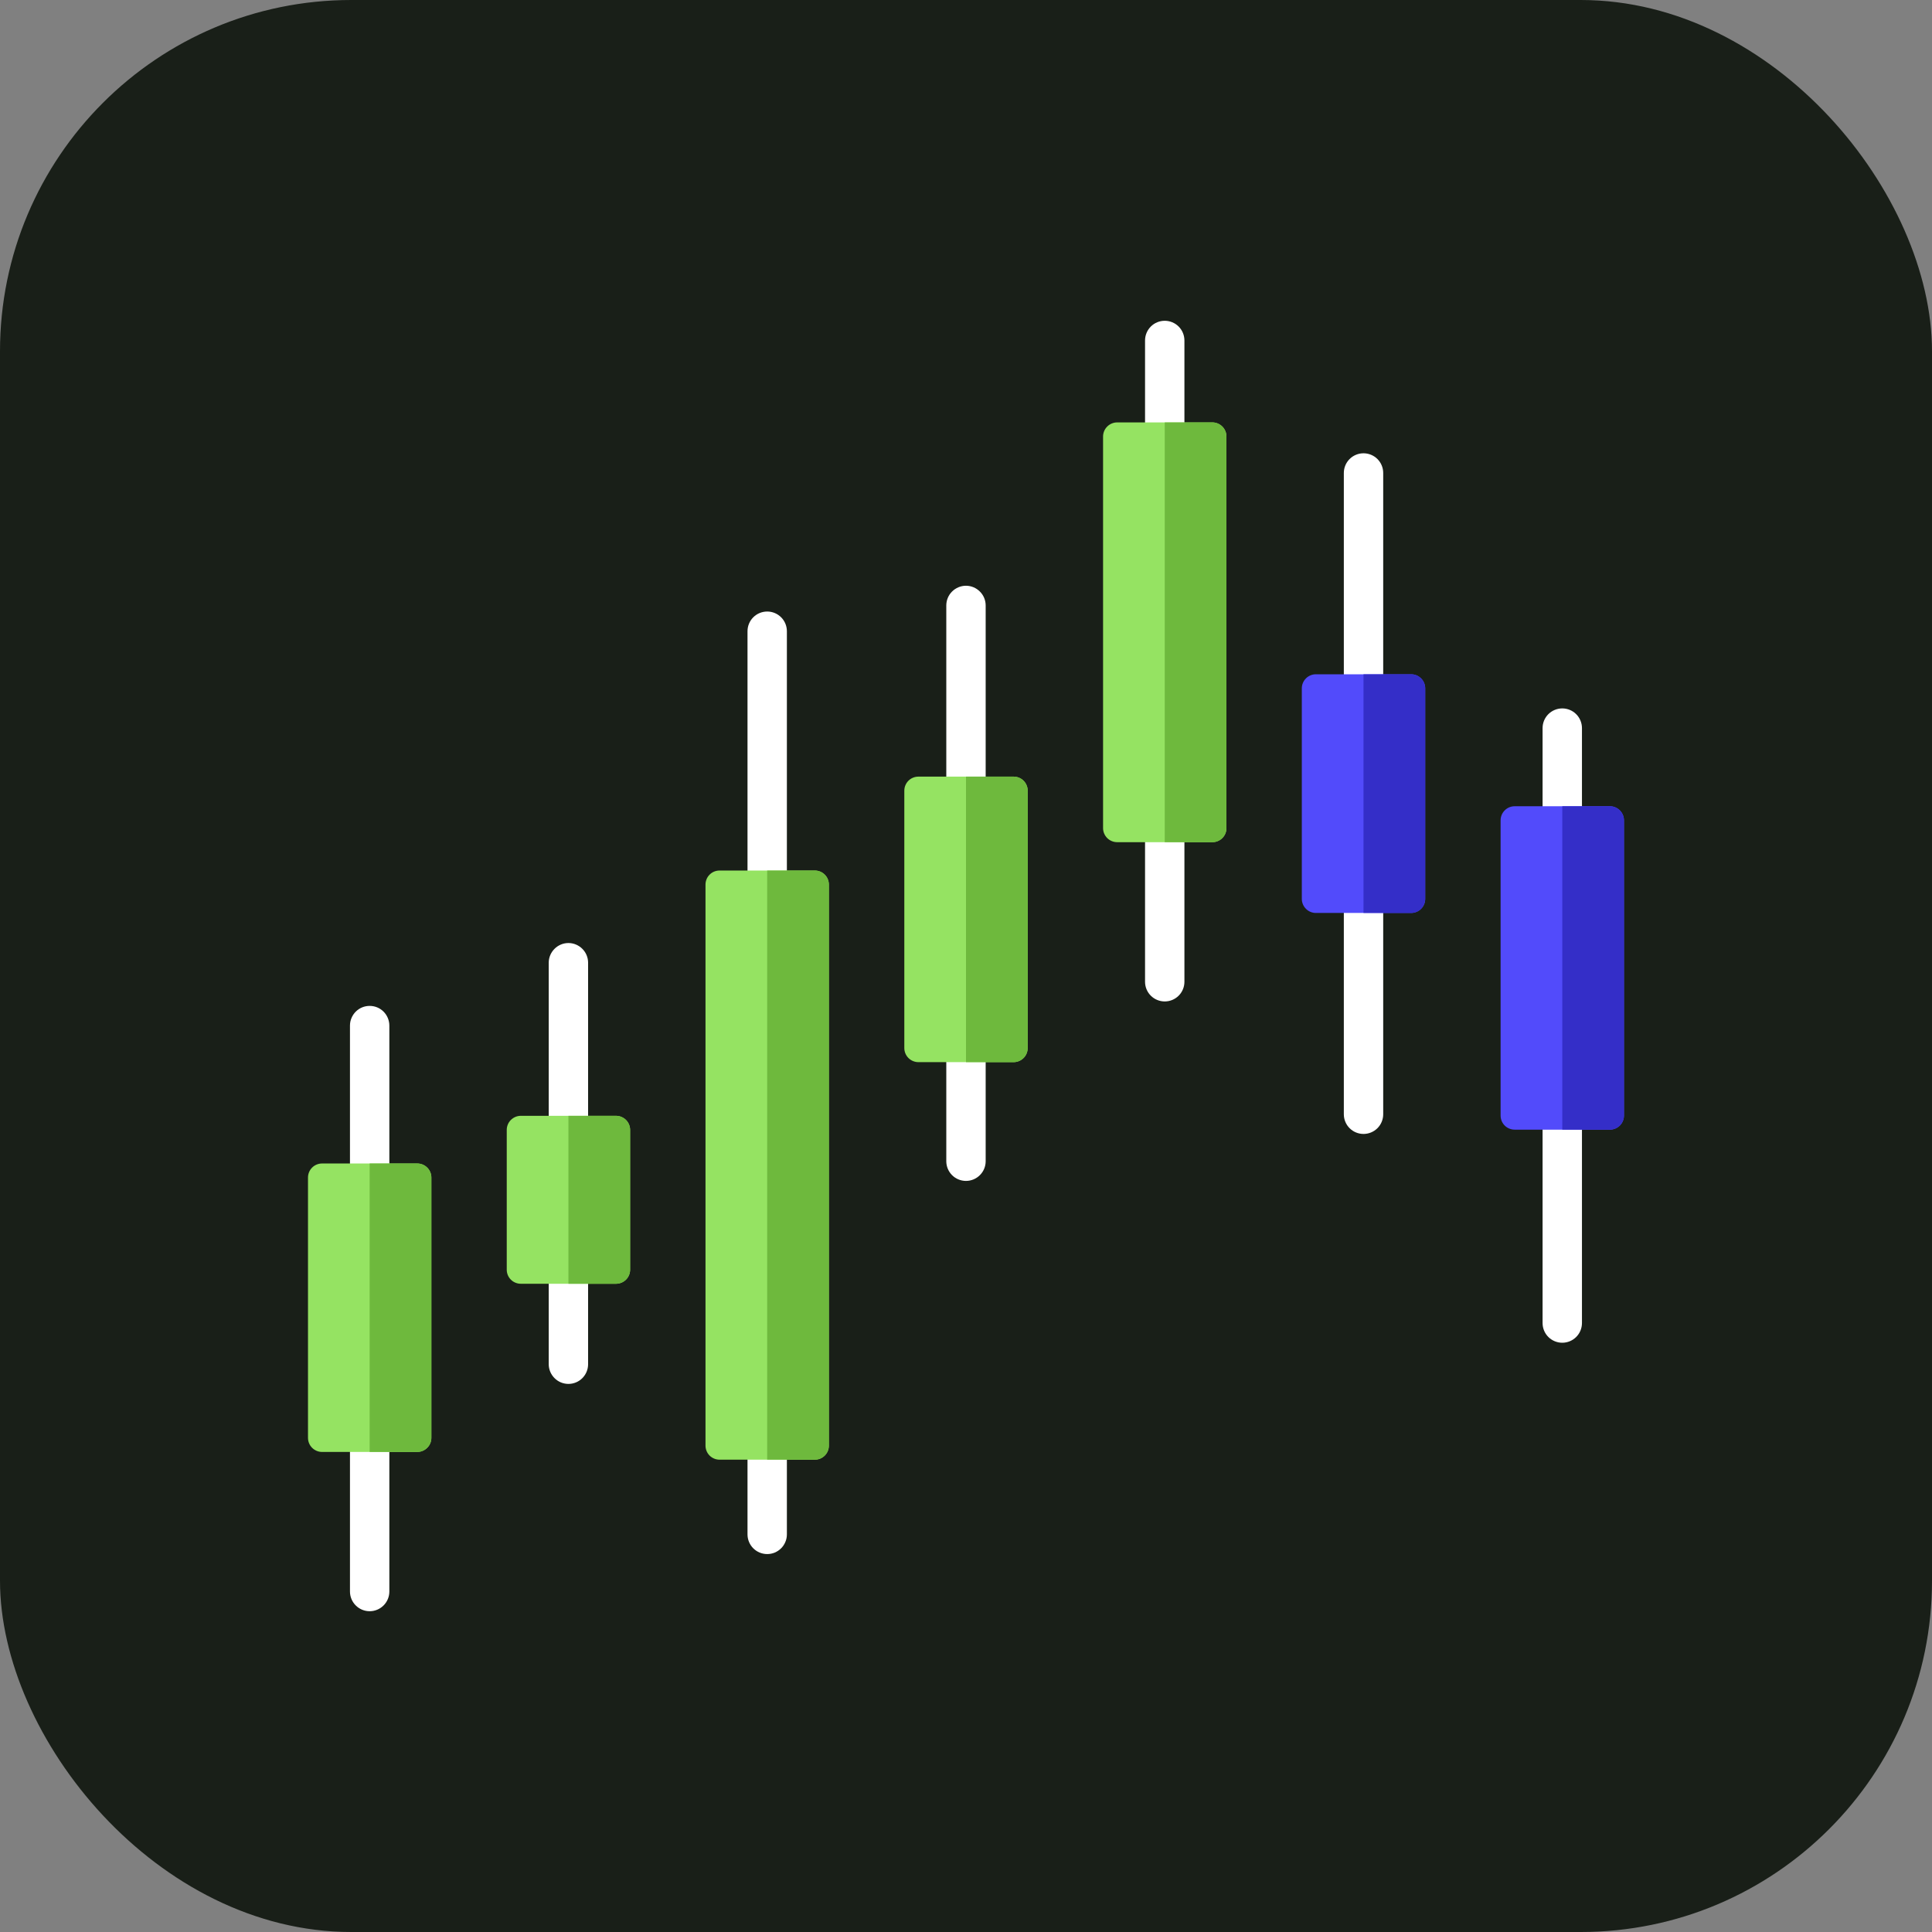 <svg width="55" height="55" viewBox="0 0 55 55" fill="none" xmlns="http://www.w3.org/2000/svg">
<rect x="0" y="0" width="55" height="55" fill="#808080" stroke="none"/>
<rect width="55" height="55" rx="10" fill="#191F18"/>
<path d="M33.158 28.509C33.009 28.509 32.866 28.45 32.761 28.345C32.656 28.24 32.597 28.098 32.597 27.949V9.693C32.597 9.544 32.656 9.402 32.761 9.296C32.866 9.191 33.009 9.132 33.158 9.132C33.306 9.132 33.449 9.191 33.554 9.296C33.659 9.402 33.718 9.544 33.718 9.693V27.949C33.718 28.098 33.659 28.24 33.554 28.345C33.449 28.45 33.306 28.509 33.158 28.509ZM10.523 45.868C10.375 45.868 10.232 45.809 10.127 45.703C10.022 45.598 9.963 45.456 9.963 45.307V29.196C9.963 29.122 9.977 29.05 10.006 28.982C10.034 28.914 10.075 28.852 10.127 28.8C10.179 28.748 10.241 28.706 10.309 28.678C10.377 28.65 10.45 28.636 10.523 28.636C10.597 28.636 10.67 28.65 10.738 28.678C10.806 28.706 10.868 28.748 10.92 28.8C10.972 28.852 11.013 28.914 11.041 28.982C11.069 29.05 11.084 29.122 11.084 29.196V45.307C11.084 45.456 11.025 45.598 10.92 45.703C10.815 45.809 10.672 45.868 10.523 45.868ZM44.475 38.225C44.326 38.225 44.184 38.166 44.078 38.061C43.973 37.956 43.914 37.813 43.914 37.664V20.728C43.914 20.579 43.973 20.436 44.078 20.331C44.184 20.226 44.326 20.167 44.475 20.167C44.623 20.167 44.766 20.226 44.871 20.331C44.976 20.436 45.035 20.579 45.035 20.728V37.664C45.035 37.813 44.976 37.956 44.871 38.061C44.766 38.166 44.623 38.225 44.475 38.225ZM16.182 39.397C16.033 39.397 15.891 39.338 15.786 39.232C15.681 39.127 15.621 38.985 15.621 38.836V27.407C15.621 27.258 15.681 27.116 15.786 27.011C15.891 26.906 16.033 26.846 16.182 26.846C16.331 26.846 16.473 26.906 16.578 27.011C16.683 27.116 16.742 27.258 16.742 27.407V38.836C16.742 38.985 16.683 39.127 16.578 39.233C16.473 39.338 16.331 39.397 16.182 39.397ZM21.841 44.241C21.692 44.241 21.549 44.182 21.444 44.077C21.339 43.972 21.28 43.829 21.28 43.681V17.97C21.28 17.821 21.339 17.678 21.444 17.573C21.549 17.468 21.692 17.409 21.841 17.409C21.989 17.409 22.132 17.468 22.237 17.573C22.342 17.678 22.401 17.821 22.401 17.97V43.681C22.401 43.754 22.387 43.827 22.358 43.895C22.33 43.963 22.289 44.025 22.237 44.077C22.185 44.129 22.123 44.17 22.055 44.199C21.987 44.227 21.914 44.241 21.841 44.241ZM38.816 32.281C38.668 32.281 38.525 32.222 38.42 32.117C38.315 32.012 38.256 31.869 38.256 31.721V13.464C38.256 13.316 38.315 13.173 38.42 13.068C38.525 12.963 38.668 12.904 38.816 12.904C38.965 12.904 39.108 12.963 39.213 13.068C39.318 13.173 39.377 13.316 39.377 13.464V31.721C39.377 31.869 39.318 32.012 39.213 32.117C39.108 32.222 38.965 32.281 38.816 32.281ZM27.499 33.618C27.351 33.618 27.208 33.559 27.103 33.454C26.998 33.349 26.939 33.206 26.939 33.058V17.236C26.939 17.087 26.998 16.945 27.103 16.84C27.208 16.735 27.351 16.675 27.499 16.675C27.648 16.675 27.79 16.735 27.895 16.84C28.001 16.945 28.06 17.087 28.06 17.236V33.058C28.06 33.206 28.001 33.349 27.895 33.454C27.79 33.559 27.648 33.618 27.499 33.618Z" fill="white"/>
<path d="M34.514 23.975H31.803C31.697 23.975 31.595 23.933 31.52 23.858C31.445 23.783 31.402 23.681 31.402 23.575V12.426C31.402 12.32 31.445 12.218 31.52 12.143C31.595 12.068 31.697 12.025 31.803 12.025H34.514C34.62 12.025 34.722 12.068 34.797 12.143C34.872 12.218 34.914 12.32 34.914 12.426V23.575C34.914 23.628 34.904 23.68 34.884 23.728C34.864 23.777 34.834 23.821 34.797 23.858C34.76 23.895 34.716 23.925 34.667 23.945C34.619 23.965 34.567 23.975 34.514 23.975Z" fill="#95E362"/>
<path d="M34.514 23.975H33.158V12.025H34.514C34.62 12.025 34.722 12.068 34.797 12.143C34.872 12.218 34.914 12.32 34.914 12.426V23.575C34.914 23.628 34.904 23.68 34.884 23.728C34.864 23.777 34.834 23.821 34.797 23.858C34.76 23.895 34.716 23.925 34.667 23.945C34.618 23.965 34.566 23.975 34.514 23.975Z" fill="#6EB93D"/>
<path d="M11.879 41.334H9.168C9.062 41.334 8.96 41.291 8.885 41.216C8.81 41.141 8.768 41.039 8.768 40.933V33.522C8.768 33.416 8.81 33.314 8.885 33.239C8.96 33.164 9.062 33.122 9.168 33.122H11.879C11.985 33.122 12.087 33.164 12.162 33.239C12.238 33.314 12.28 33.416 12.28 33.522V40.933C12.28 41.039 12.238 41.141 12.162 41.216C12.087 41.291 11.985 41.334 11.879 41.334Z" fill="#95E362"/>
<path d="M11.879 41.334H10.523V33.122H11.879C11.985 33.122 12.087 33.164 12.162 33.239C12.237 33.314 12.28 33.416 12.28 33.522V40.933C12.28 41.039 12.237 41.141 12.162 41.216C12.087 41.291 11.985 41.334 11.879 41.334Z" fill="#6EB93D"/>
<path d="M45.83 32.159H43.119C43.013 32.159 42.911 32.117 42.836 32.042C42.761 31.967 42.719 31.865 42.719 31.759V23.353C42.719 23.247 42.761 23.145 42.836 23.07C42.911 22.994 43.013 22.952 43.119 22.952H45.83C45.937 22.952 46.038 22.994 46.114 23.07C46.189 23.145 46.231 23.247 46.231 23.353V31.759C46.231 31.865 46.189 31.967 46.114 32.042C46.038 32.117 45.937 32.159 45.83 32.159Z" fill="#524BFB"/>
<path d="M45.83 32.159H44.475V22.952H45.83C45.936 22.952 46.038 22.994 46.113 23.07C46.188 23.145 46.231 23.247 46.231 23.353V31.759C46.231 31.865 46.188 31.967 46.113 32.042C46.038 32.117 45.936 32.159 45.83 32.159Z" fill="#342EC8"/>
<path d="M17.538 36.546H14.826C14.72 36.546 14.618 36.504 14.543 36.429C14.468 36.354 14.426 36.252 14.426 36.146V32.166C14.426 32.06 14.468 31.958 14.543 31.883C14.618 31.808 14.72 31.765 14.826 31.765H17.538C17.644 31.765 17.745 31.808 17.821 31.883C17.896 31.958 17.938 32.06 17.938 32.166V36.146C17.938 36.252 17.896 36.354 17.821 36.429C17.745 36.504 17.644 36.546 17.538 36.546Z" fill="#95E362"/>
<path d="M17.537 36.546H16.182V31.765H17.537C17.643 31.765 17.745 31.808 17.82 31.883C17.895 31.958 17.938 32.06 17.938 32.166V36.146C17.938 36.252 17.895 36.354 17.82 36.429C17.745 36.504 17.643 36.546 17.537 36.546Z" fill="#6EB93D"/>
<path d="M23.196 41.554H20.484C20.378 41.554 20.276 41.512 20.201 41.437C20.126 41.362 20.084 41.26 20.084 41.154V25.182C20.084 25.076 20.126 24.974 20.201 24.899C20.276 24.824 20.378 24.782 20.484 24.782H23.196C23.302 24.782 23.404 24.824 23.479 24.899C23.554 24.974 23.596 25.076 23.596 25.182V41.154C23.596 41.206 23.586 41.258 23.566 41.307C23.546 41.356 23.516 41.4 23.479 41.437C23.442 41.474 23.398 41.504 23.349 41.524C23.3 41.544 23.248 41.554 23.196 41.554Z" fill="#95E362"/>
<path d="M23.195 41.554H21.84V24.782H23.195C23.302 24.782 23.404 24.824 23.479 24.899C23.554 24.974 23.596 25.076 23.596 25.182V41.154C23.596 41.206 23.585 41.258 23.565 41.307C23.545 41.356 23.516 41.4 23.479 41.437C23.442 41.474 23.397 41.504 23.349 41.524C23.3 41.544 23.248 41.554 23.195 41.554Z" fill="#6EB93D"/>
<path d="M40.172 25.99H37.461C37.355 25.99 37.253 25.948 37.178 25.873C37.103 25.798 37.06 25.696 37.06 25.59V19.595C37.06 19.489 37.103 19.387 37.178 19.312C37.253 19.237 37.355 19.195 37.461 19.195H40.172C40.278 19.195 40.38 19.237 40.455 19.312C40.53 19.387 40.573 19.489 40.573 19.595V25.59C40.573 25.696 40.53 25.798 40.455 25.873C40.38 25.948 40.278 25.99 40.172 25.99Z" fill="#524BFB"/>
<path d="M40.172 25.99H38.816V19.195H40.172C40.278 19.195 40.38 19.237 40.455 19.312C40.53 19.387 40.572 19.489 40.572 19.595V25.59C40.572 25.696 40.53 25.798 40.455 25.873C40.38 25.948 40.278 25.99 40.172 25.99Z" fill="#342EC8"/>
<path d="M28.856 30.237H26.145C26.038 30.237 25.936 30.194 25.861 30.119C25.786 30.044 25.744 29.942 25.744 29.836V22.509C25.744 22.403 25.786 22.301 25.861 22.226C25.936 22.151 26.038 22.109 26.145 22.109H28.856C28.962 22.109 29.064 22.151 29.139 22.226C29.214 22.301 29.256 22.403 29.256 22.509V29.836C29.256 29.942 29.214 30.044 29.139 30.119C29.064 30.194 28.962 30.237 28.856 30.237Z" fill="#95E362"/>
<path d="M28.856 30.237H27.5V22.109H28.856C28.962 22.109 29.064 22.151 29.139 22.226C29.214 22.301 29.256 22.403 29.256 22.509V29.836C29.256 29.942 29.214 30.044 29.139 30.119C29.064 30.194 28.962 30.237 28.856 30.237Z" fill="#6EB93D"/>
</svg>
